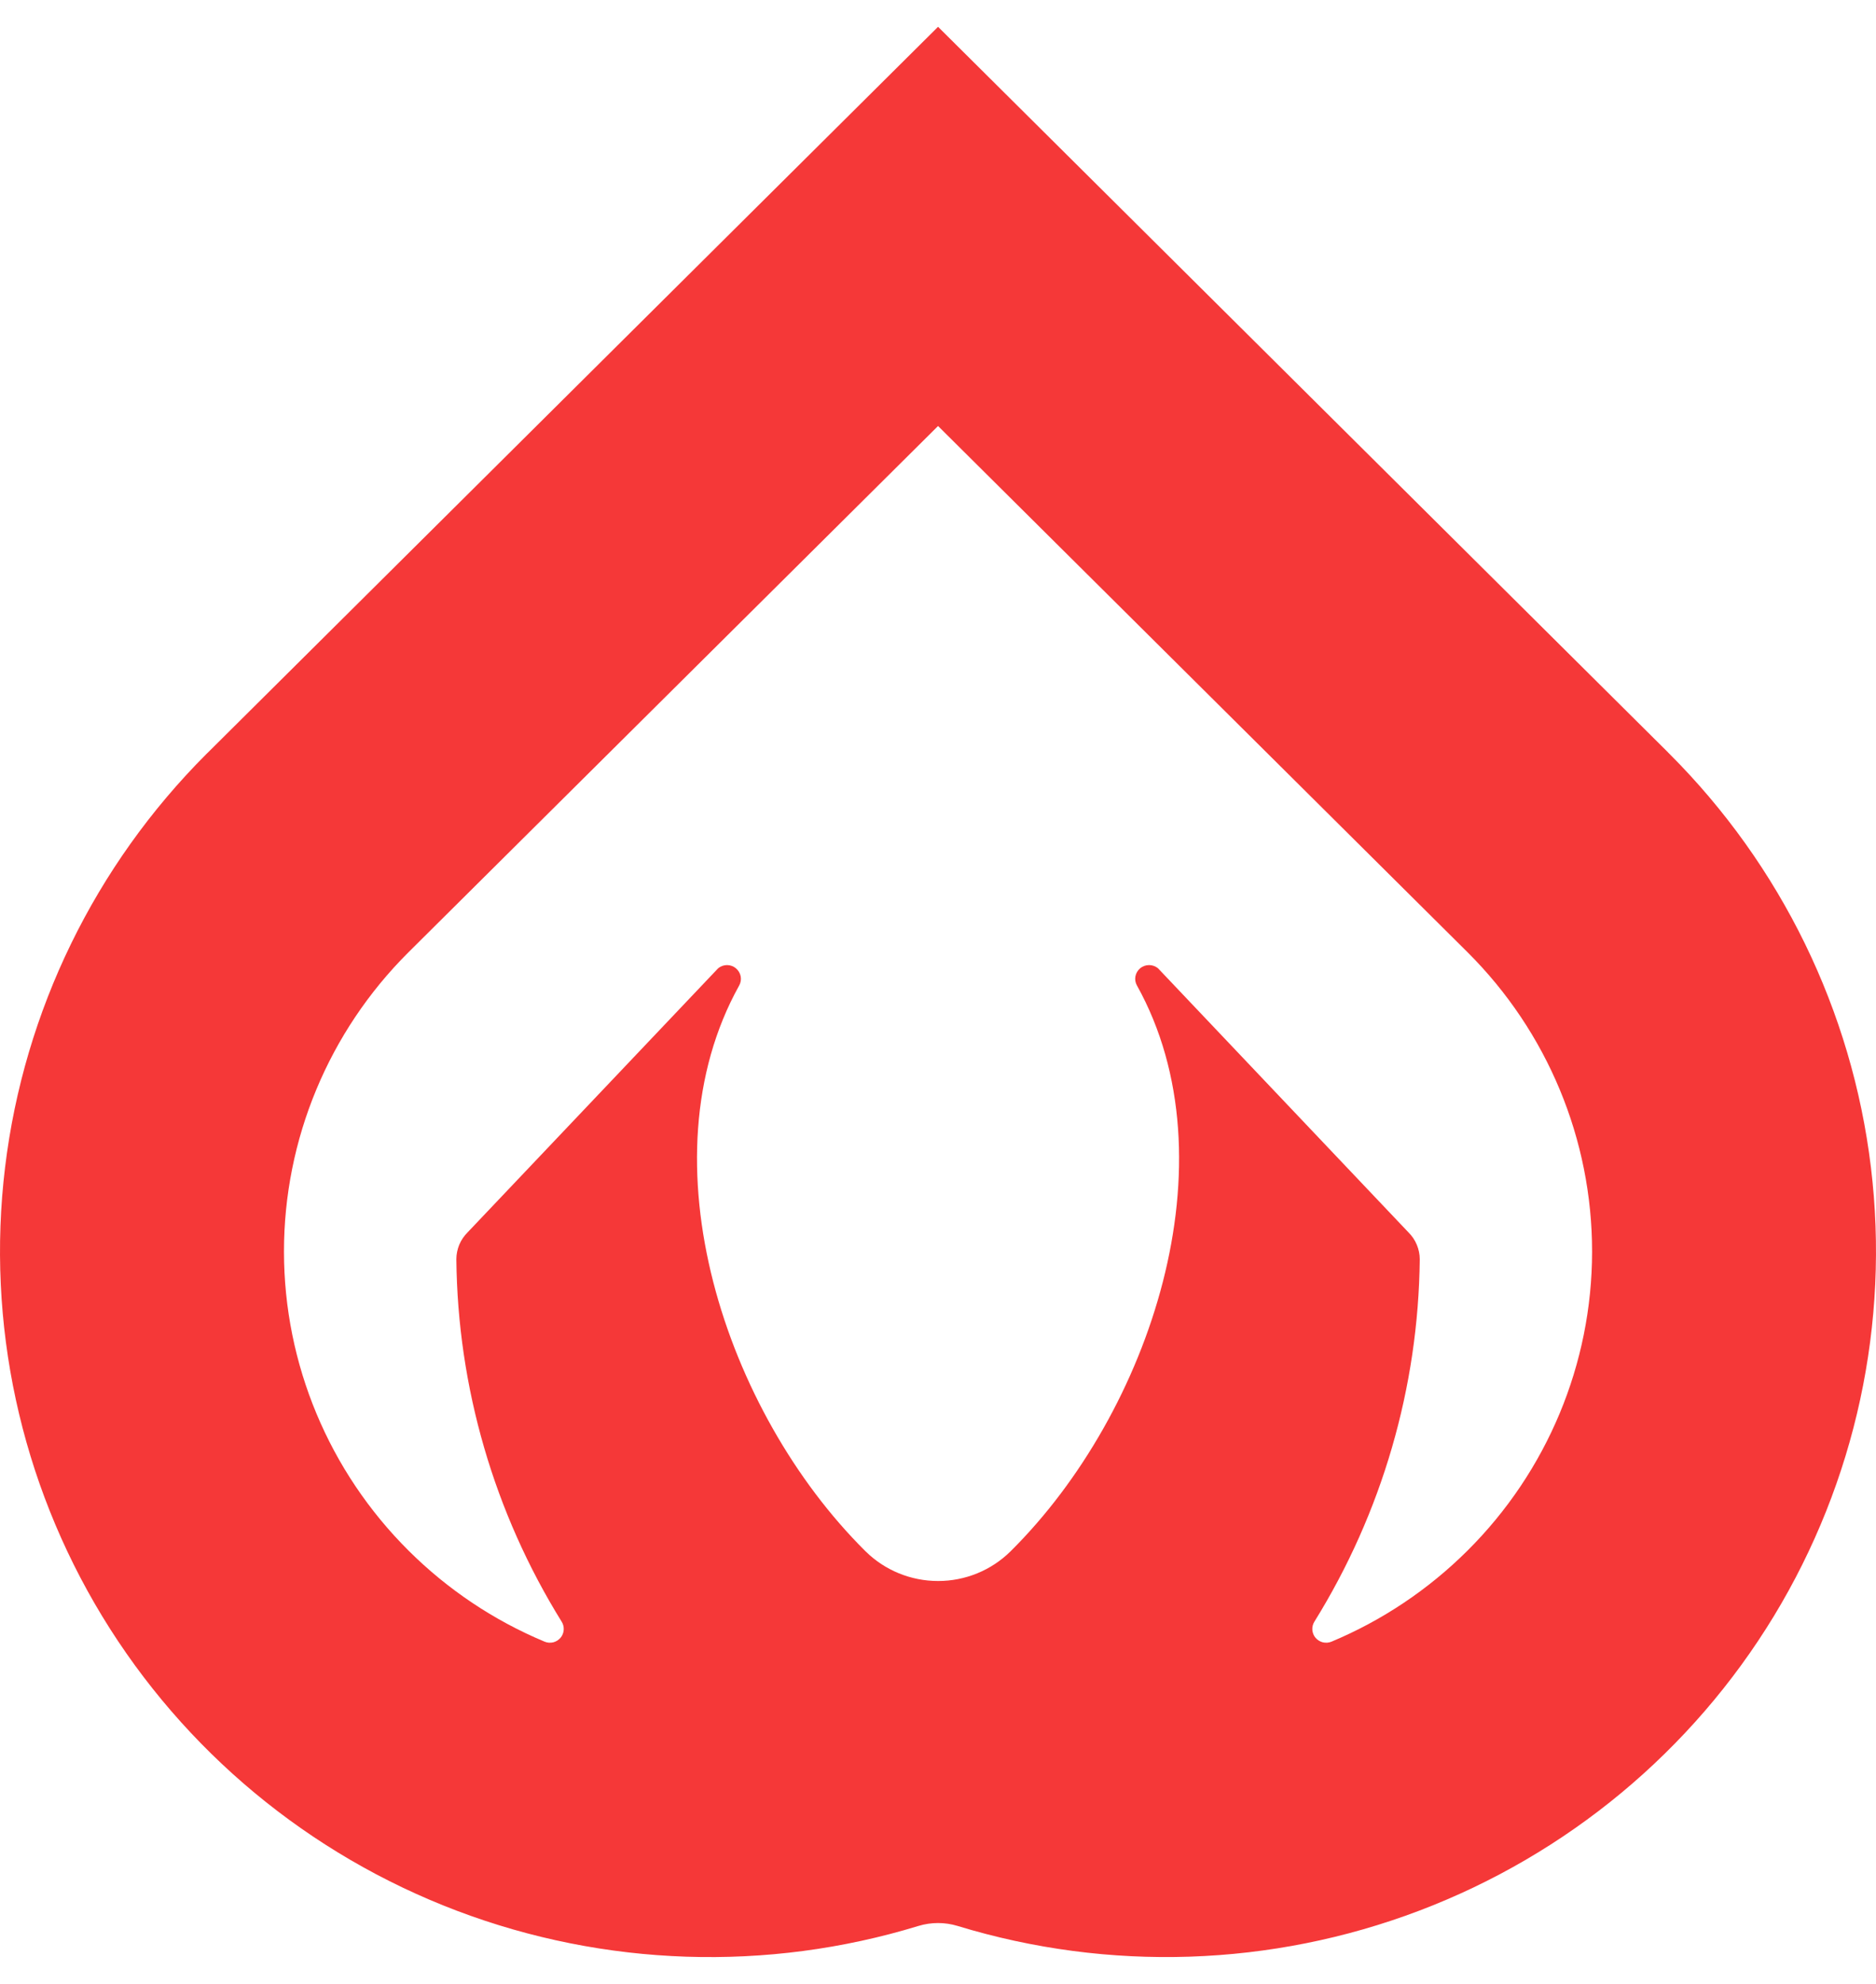 <svg width="35" height="37" viewBox="0 0 35 37" fill="none" xmlns="http://www.w3.org/2000/svg">
<g id="Standard Collection 27">
<path id="Vector" d="M31.147 14.06L31.125 14.039C31.124 14.037 31.122 14.036 31.122 14.034L17.501 0.5L3.88 14.034C3.878 14.035 3.876 14.038 3.876 14.038L3.853 14.06C1.771 16.141 0.448 18.854 0.095 21.768C-0.258 24.682 0.38 27.629 1.906 30.142C3.433 32.654 5.761 34.588 8.521 35.635C11.28 36.681 14.313 36.782 17.136 35.919C17.373 35.847 17.628 35.847 17.865 35.919C20.688 36.781 23.721 36.681 26.48 35.634C29.239 34.587 31.567 32.654 33.094 30.142C34.62 27.629 35.258 24.682 34.905 21.768C34.553 18.854 33.23 16.141 31.147 14.06ZM8.723 22.985C8.657 23.051 8.604 23.129 8.568 23.215C8.533 23.301 8.514 23.393 8.514 23.486C8.538 25.875 9.218 28.212 10.479 30.245C10.508 30.291 10.521 30.345 10.517 30.399C10.513 30.453 10.492 30.505 10.457 30.546C10.421 30.587 10.374 30.617 10.321 30.63C10.268 30.642 10.212 30.639 10.162 30.618C9.213 30.222 8.352 29.645 7.625 28.922C6.136 27.442 5.299 25.436 5.298 23.344C5.297 21.252 6.131 19.244 7.618 17.763L17.501 7.945L27.383 17.763C28.87 19.244 29.704 21.251 29.703 23.344C29.702 25.436 28.865 27.442 27.376 28.922C26.649 29.645 25.788 30.222 24.84 30.618C24.789 30.639 24.733 30.642 24.68 30.63C24.627 30.617 24.58 30.587 24.544 30.546C24.509 30.505 24.488 30.453 24.484 30.399C24.48 30.345 24.493 30.291 24.522 30.245C25.784 28.212 26.463 25.875 26.488 23.486C26.488 23.393 26.469 23.301 26.433 23.215C26.397 23.128 26.344 23.05 26.278 22.985L21.604 18.058C21.557 18.02 21.498 17.999 21.438 17.999C21.377 17.999 21.319 18.02 21.272 18.058C21.226 18.097 21.194 18.151 21.183 18.21C21.172 18.269 21.183 18.33 21.213 18.382C23.028 21.646 21.467 26.335 18.864 28.922L18.85 28.936C18.491 29.289 18.006 29.487 17.5 29.486C16.995 29.486 16.51 29.288 16.151 28.935L16.138 28.922C13.534 26.335 11.974 21.647 13.789 18.383C13.819 18.331 13.83 18.27 13.819 18.21C13.808 18.151 13.776 18.098 13.73 18.059C13.683 18.02 13.625 17.999 13.564 17.999C13.504 17.999 13.445 18.02 13.398 18.059L8.723 22.985Z" fill="#F53838"/>
</g>
</svg>
